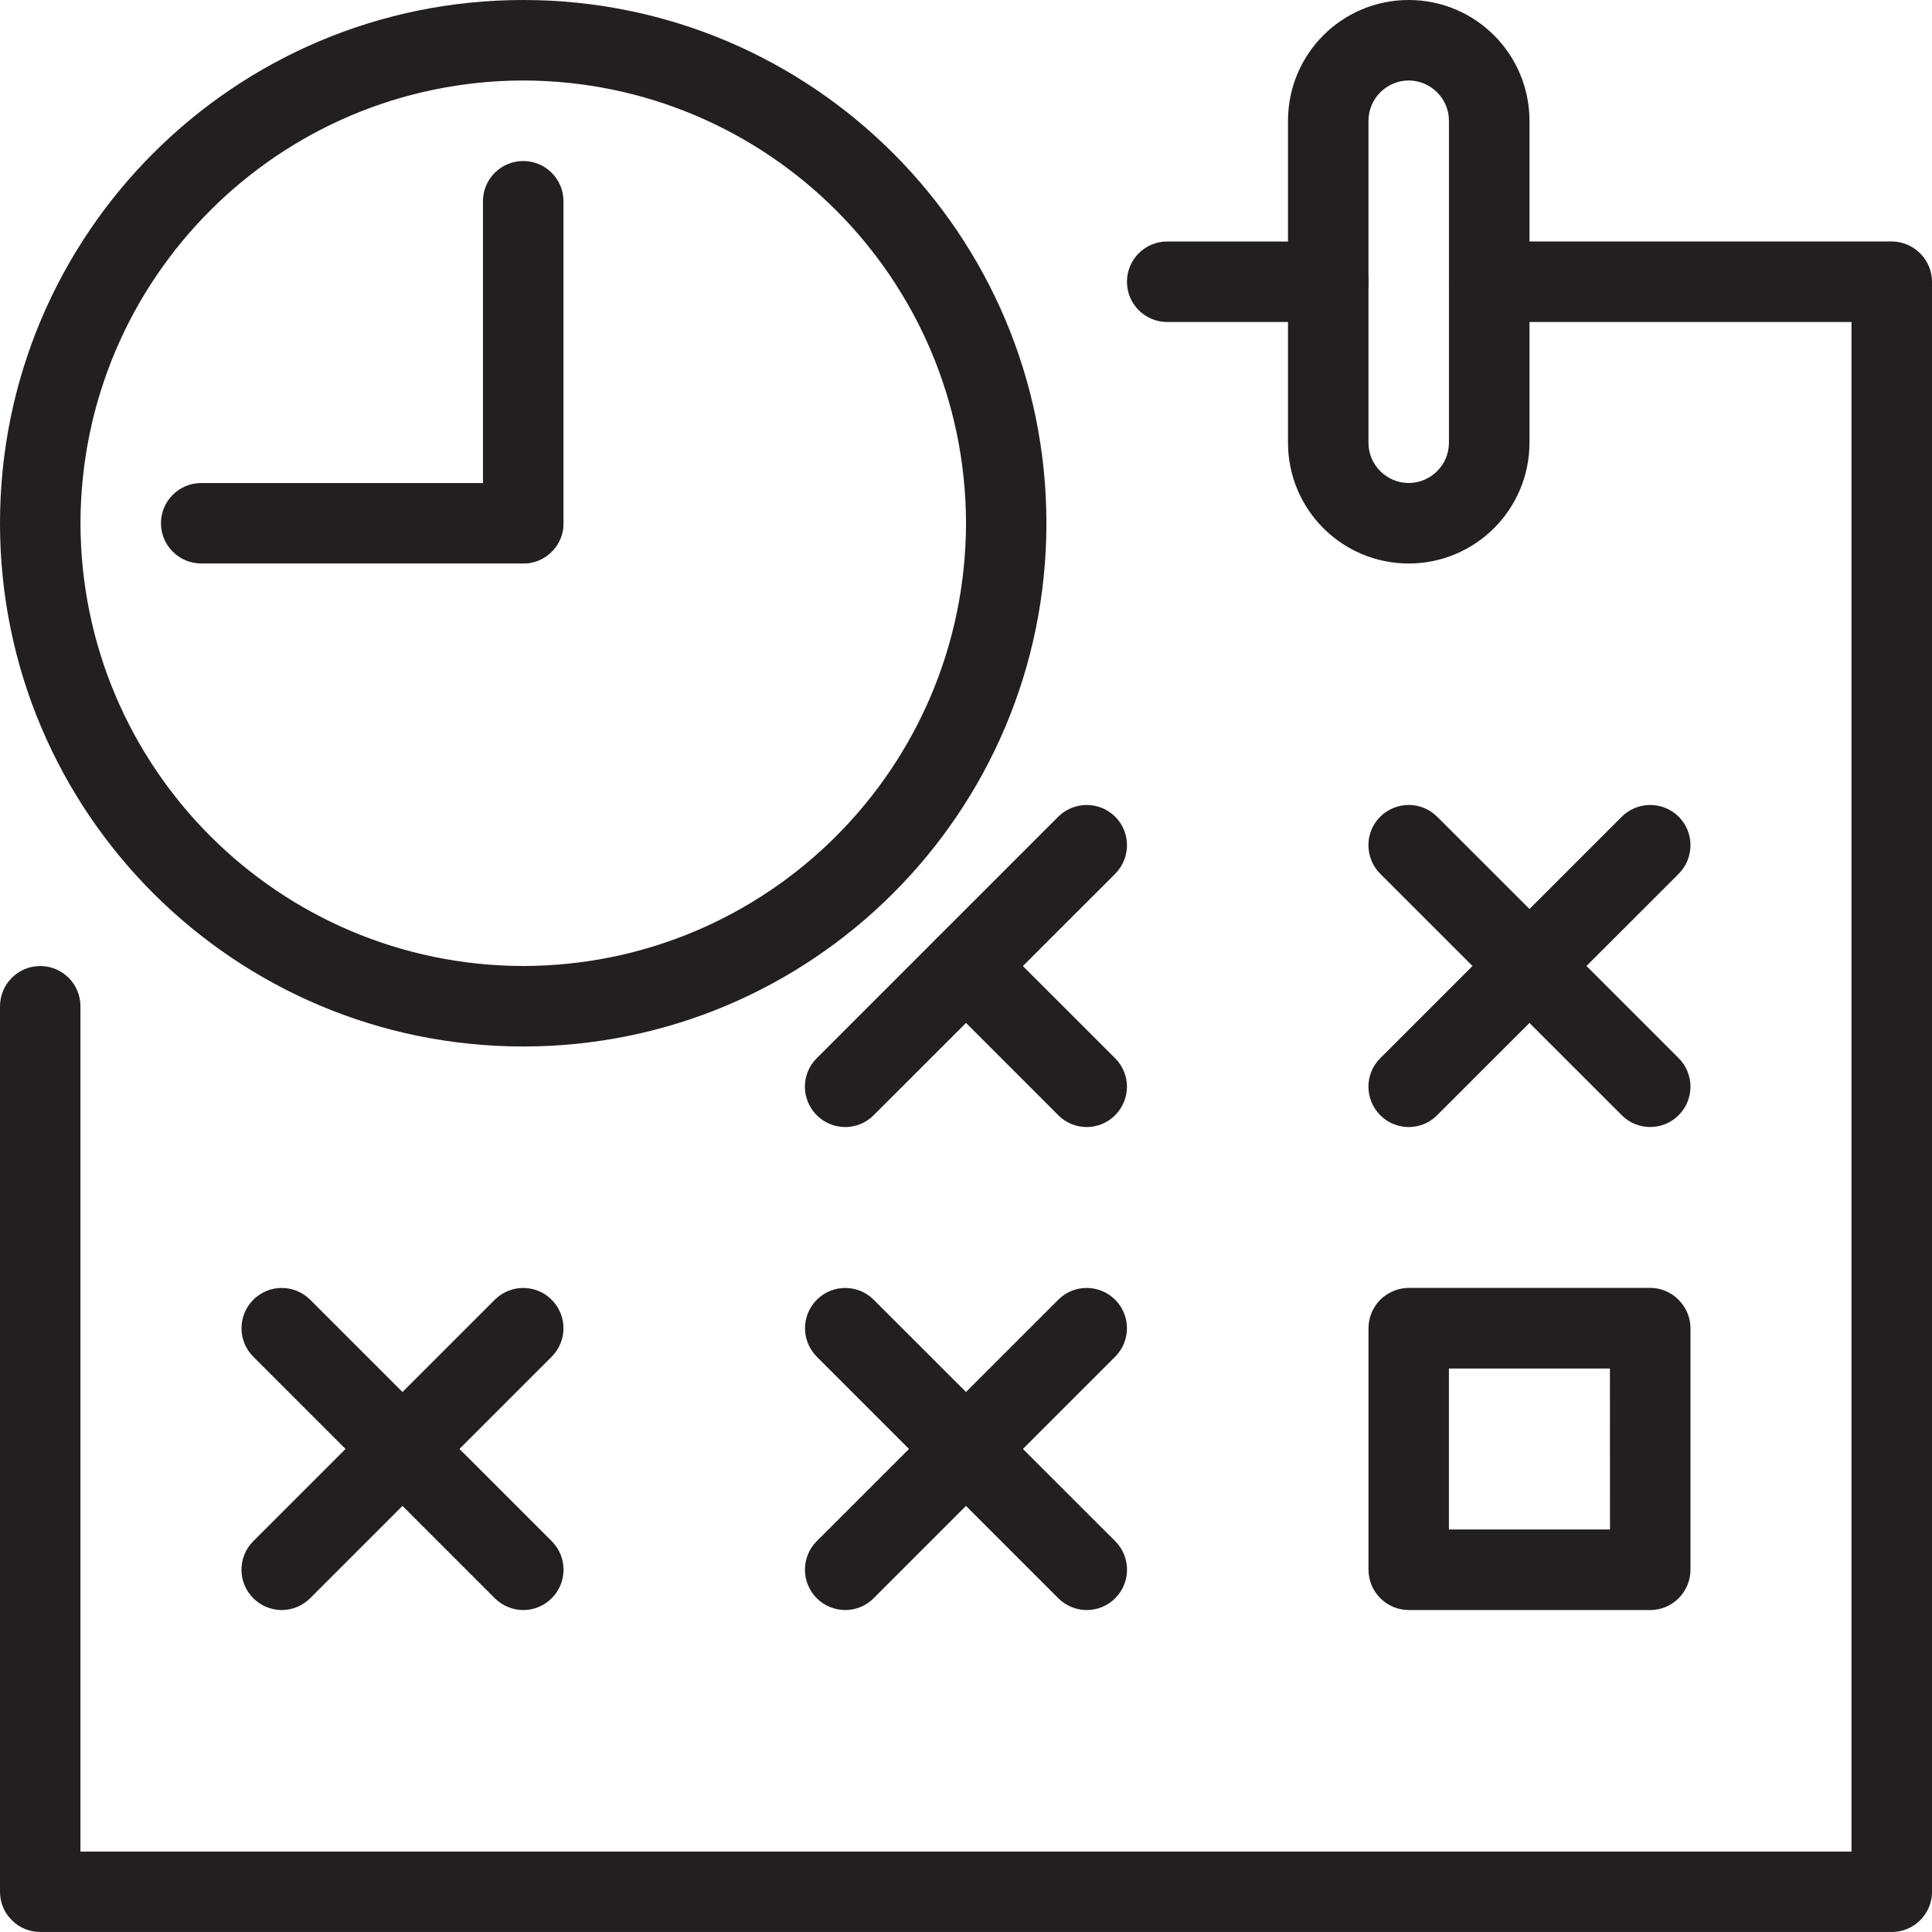 <?xml version="1.0" encoding="utf-8"?>
<!-- Generator: Adobe Illustrator 16.0.0, SVG Export Plug-In . SVG Version: 6.00 Build 0)  -->
<!DOCTYPE svg PUBLIC "-//W3C//DTD SVG 1.1//EN" "http://www.w3.org/Graphics/SVG/1.1/DTD/svg11.dtd">
<svg version="1.1" xmlns="http://www.w3.org/2000/svg" xmlns:xlink="http://www.w3.org/1999/xlink" x="0px" y="0px" width="64px"
	 height="64px" viewBox="0 0 64 64" enable-background="new 0 0 64 64" xml:space="preserve">
<g>
	<g>
		<g>
			<path fill="#231F20" d="M45.721,36.941c-0.52-0.522-0.52-1.365,0-1.885l0,0l8-8c0.521-0.52,1.367-0.52,1.889,0l0,0
				c0.519,0.519,0.519,1.363,0,1.889l0,0l-8.002,7.997c-0.26,0.264-0.602,0.393-0.942,0.393l0,0
				C46.324,37.334,45.98,37.205,45.721,36.941L45.721,36.941z"/>
		</g>
		<g>
			<path fill="#231F20" d="M53.721,36.941l-8-7.997c-0.52-0.526-0.52-1.37,0-1.889l0,0c0.521-0.52,1.366-0.52,1.887,0l0,0l8.002,8
				c0.519,0.52,0.519,1.361,0,1.885l0,0c-0.262,0.264-0.603,0.393-0.944,0.393l0,0C54.325,37.334,53.982,37.205,53.721,36.941
				L53.721,36.941z"/>
		</g>
	</g>
	<g>
		<g>
			<path fill="#231F20" d="M8.39,52.943c-0.521-0.521-0.521-1.367,0-1.889l0,0l7.999-7.998c0.522-0.521,1.364-0.521,1.886,0l0,0
				c0.521,0.521,0.521,1.365,0,1.887l0,0l-8.001,8c-0.262,0.26-0.602,0.392-0.943,0.392l0,0C8.993,53.333,8.65,53.203,8.39,52.943
				L8.39,52.943z"/>
		</g>
		<g>
			<path fill="#231F20" d="M16.39,52.943l-7.999-8c-0.521-0.521-0.521-1.364,0-1.887l0,0c0.521-0.521,1.364-0.521,1.885,0l0,0
				l8.001,7.998c0.521,0.521,0.521,1.366,0,1.889l0,0c-0.263,0.26-0.602,0.392-0.942,0.392l0,0
				C16.992,53.333,16.651,53.203,16.39,52.943L16.39,52.943z"/>
		</g>
	</g>
	<g>
		<g>
			<path fill="#231F20" d="M27.055,52.943c-0.52-0.521-0.52-1.367,0-1.889l0,0l8.001-7.998c0.519-0.521,1.363-0.521,1.885,0l0,0
				c0.521,0.521,0.521,1.365,0,1.887l0,0l-8,8c-0.261,0.26-0.601,0.392-0.941,0.392l0,0C27.658,53.333,27.316,53.203,27.055,52.943
				L27.055,52.943z"/>
		</g>
		<g>
			<path fill="#231F20" d="M35.057,52.943l-8-8c-0.52-0.521-0.52-1.364,0-1.887l0,0c0.521-0.521,1.364-0.521,1.886,0l0,0
				l8.001,7.998c0.52,0.521,0.52,1.366,0,1.889l0,0c-0.262,0.26-0.604,0.392-0.943,0.392l0,0
				C35.656,53.333,35.316,53.203,35.057,52.943L35.057,52.943z"/>
		</g>
	</g>
	<g>
		<g>
			<path fill="#231F20" d="M27.054,36.941c-0.521-0.522-0.521-1.365,0-1.885l0,0l8-8c0.523-0.52,1.367-0.52,1.889,0l0,0
				c0.52,0.519,0.52,1.363,0,1.889l0,0l-8.001,7.997c-0.261,0.264-0.601,0.393-0.94,0.393l0,0
				C27.658,37.334,27.316,37.205,27.054,36.941L27.054,36.941z"/>
		</g>
		<g>
			<path fill="#231F20" d="M35.055,36.941l-3.999-4c-0.52-0.521-0.52-1.366,0-1.884l0,0c0.52-0.52,1.364-0.52,1.883,0l0,0l4.002,4
				c0.521,0.52,0.521,1.361,0,1.885l0,0c-0.262,0.264-0.603,0.393-0.942,0.393l0,0C35.657,37.334,35.314,37.205,35.055,36.941
				L35.055,36.941z"/>
		</g>
	</g>
	<g>
		<path fill="#231F20" d="M42.667,14.667V3.999C42.667,1.792,44.451,0,46.665,0l0,0c2.211,0,3.998,1.792,4.001,3.999l0,0v10.669
			c-0.003,2.208-1.79,3.996-4.001,3.999l0,0C44.451,18.663,42.667,16.876,42.667,14.667L42.667,14.667z M46.665,16
			c0.735-0.003,1.332-0.599,1.333-1.333l0,0V3.999c-0.001-0.733-0.598-1.331-1.333-1.333l0,0c-0.733,0.002-1.331,0.6-1.333,1.333
			l0,0v10.669C45.333,15.401,45.932,15.998,46.665,16L46.665,16z"/>
	</g>
	<g>
		<path fill="#231F20" d="M38.665,10.667c-0.735,0-1.333-0.595-1.333-1.332l0,0C37.332,8.594,37.93,8,38.665,8l0,0h5.333
			c0.736,0,1.335,0.594,1.335,1.335l0,0c0,0.735-0.599,1.332-1.335,1.332l0,0H38.665L38.665,10.667z"/>
	</g>
	<path fill="#231F20" d="M62.665,63.998H1.333c-0.355,0-0.691-0.135-0.942-0.391l0,0C0.138,63.357,0,63.025,0,62.667l0,0V33.334
		c0-0.734,0.597-1.333,1.334-1.333l0,0c0.736,0,1.331,0.599,1.331,1.333l0,0v28.002h58.668V10.667H49.331
		c-0.735,0-1.332-0.599-1.332-1.333l0,0c0-0.738,0.597-1.335,1.332-1.335l0,0h13.337c0.35,0,0.693,0.146,0.941,0.395l0,0
		C63.857,8.64,64,8.982,64,9.335l0,0v53.334c0,0.353-0.139,0.69-0.391,0.94l0,0C63.357,63.861,63.023,64,62.667,64l0,0h-0.003
		L62.665,63.998L62.665,63.998z"/>
	<path fill="#231F20" d="M46.665,53.333c-0.354,0-0.69-0.138-0.942-0.392l0,0c-0.25-0.252-0.39-0.586-0.39-0.944l0,0V44
		c0-0.354,0.142-0.693,0.39-0.945l0,0c0.248-0.244,0.592-0.392,0.942-0.392l0,0h8c0.356,0,0.692,0.142,0.942,0.396l0,0
		c0.25,0.252,0.392,0.586,0.392,0.941l0,0v7.998c0,0.357-0.14,0.693-0.392,0.945l0,0c-0.25,0.252-0.586,0.392-0.942,0.392l0,0h-8
		V53.333z M54.665,51.998v-1.331V51.998L54.665,51.998z M47.997,50.665h5.336l-0.002-5.331h-5.334V50.665L47.997,50.665z"/>
	<path fill="#231F20" d="M0,17.333C0,7.761,7.758,0,17.332,0l0,0c9.574,0,17.332,7.761,17.332,17.333l0,0
		c0,9.572-7.758,17.333-17.332,17.333l0,0C7.758,34.666,0,26.907,0,17.333L0,17.333z M2.666,17.333
		C2.68,25.431,9.234,31.986,17.333,32l0,0c8.103-0.014,14.65-6.569,14.668-14.667l0,0c-0.019-8.099-6.566-14.65-14.669-14.667l0,0
		C9.234,2.682,2.68,9.234,2.666,17.333L2.666,17.333z"/>
	<path fill="#231F20" d="M6.667,18.666c-0.736,0-1.335-0.596-1.335-1.333l0,0c0-0.735,0.599-1.332,1.335-1.332l0,0h10.667
		c0.733,0,1.332,0.596,1.332,1.332l0,0c0,0.737-0.599,1.333-1.332,1.333l0,0H6.667L6.667,18.666z"/>
	<path fill="#231F20" d="M15.999,17.333V6.666c0-0.735,0.596-1.332,1.335-1.332l0,0c0.733,0,1.332,0.596,1.332,1.332l0,0v10.667
		c0,0.737-0.599,1.333-1.332,1.333l0,0C16.594,18.666,15.999,18.07,15.999,17.333L15.999,17.333z"/>
</g>
</svg>
